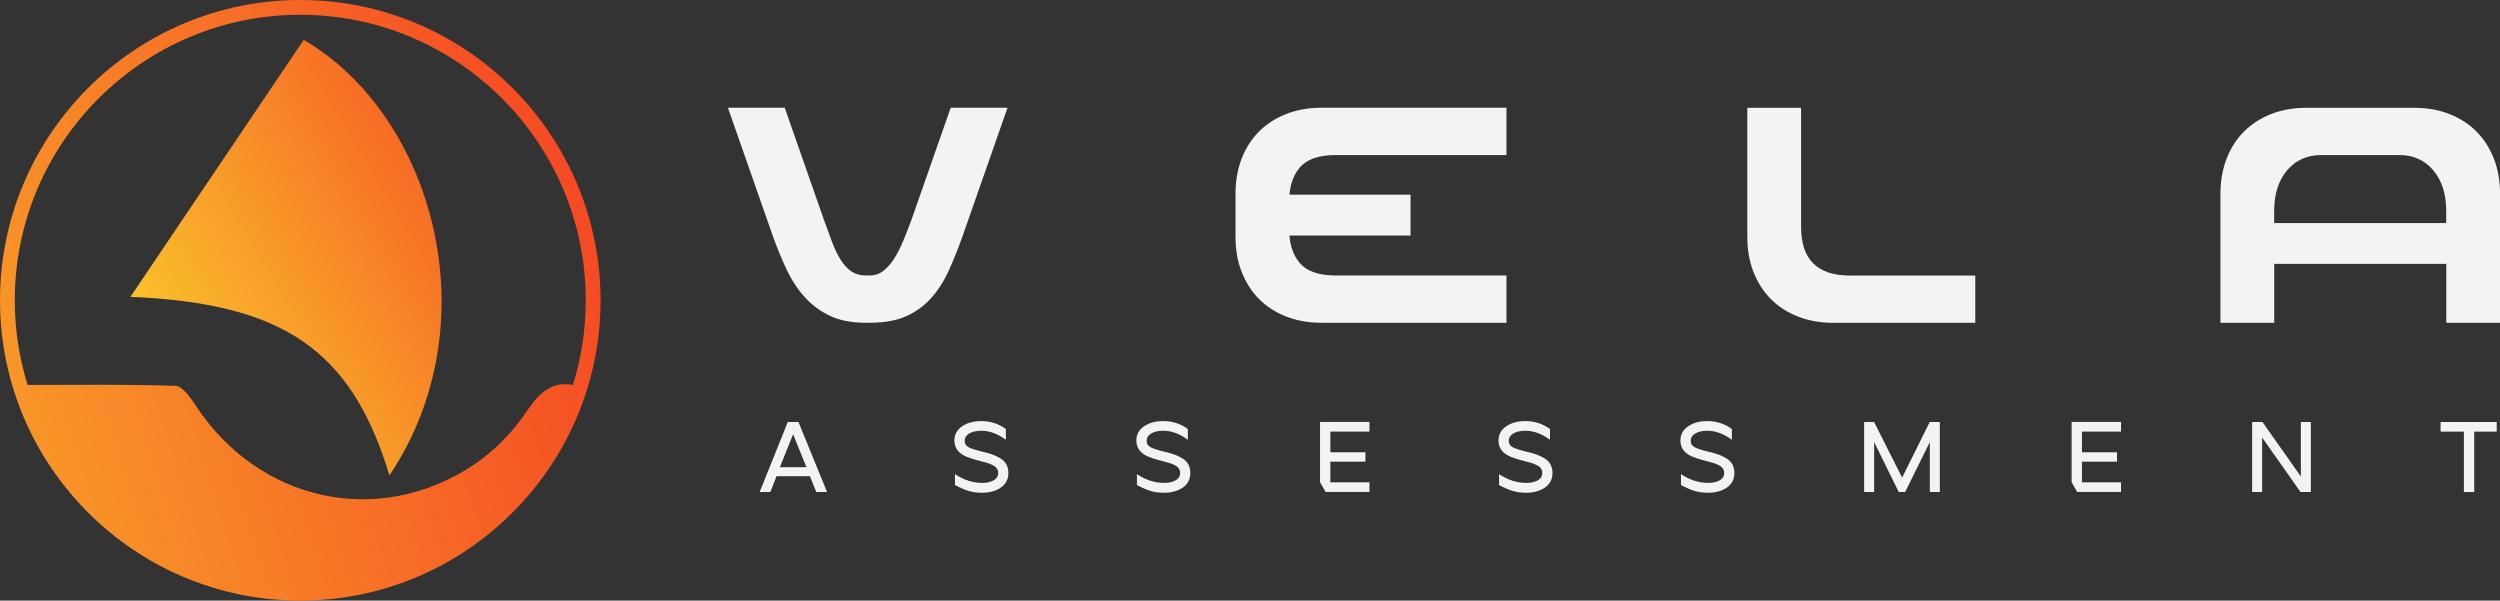 <?xml version="1.0" encoding="UTF-8"?><svg id="Camada_2" xmlns="http://www.w3.org/2000/svg" xmlns:xlink="http://www.w3.org/1999/xlink" viewBox="0 0 537.9 129.22"><rect x="0" y="0" width="537.9" height="129.22" fill="#333333" stroke="none"/><defs><style>.cls-1{fill:url(#Gradiente_sem_nome_20);}.cls-1,.cls-2,.cls-3{stroke-width:0px;}.cls-2{fill:url(#Gradiente_sem_nome_12);}.cls-3{fill:#f3f3f3;}</style><linearGradient id="Gradiente_sem_nome_20" x1="183.74" y1="27.33" x2="-123.31" y2="123.41" gradientUnits="userSpaceOnUse"><stop offset="0" stop-color="#f42621"/><stop offset="1" stop-color="#fbe42e"/></linearGradient><linearGradient id="Gradiente_sem_nome_12" x1="-440.41" y1="411.87" x2="-640.19" y2="483.41" gradientTransform="translate(492.13 -475.71) rotate(-11.38)" gradientUnits="userSpaceOnUse"><stop offset="0" stop-color="#f42621"/><stop offset=".71" stop-color="#fbe42e"/></linearGradient></defs><g id="Camada_1-2"><path class="cls-1" d="M64.61,0C28.98,0,0,28.98,0,64.61s28.98,64.61,64.61,64.61,64.61-28.98,64.61-64.61S100.23,0,64.61,0ZM64.61,3.18c33.87,0,61.42,27.55,61.42,61.42,0,6.34-.97,12.47-2.76,18.23-4.3-.8-7.06,1.39-9.8,5.48-3,4.48-7.03,8.69-11.51,11.68-20.58,13.71-46.41,7.92-59.95-12.88-1.08-1.66-2.8-4.05-4.28-4.1-10.44-.33-20.9-.21-31.79-.19-1.79-5.76-2.76-11.87-2.76-18.21C3.18,30.74,30.74,3.18,64.61,3.18Z"/><path class="cls-2" d="M83.79,102.29c-8.17-27.04-22.9-37.05-55.73-38.42,12.36-18.34,24.81-36.79,37.29-55.3,27.72,16.13,40.51,60.77,18.44,93.72Z"/><path class="cls-3" d="M216.78,23.18l-9.72,27.76c-.93,2.59-1.9,5.01-2.91,7.26-1.02,2.25-2.27,4.21-3.75,5.88-1.48,1.67-3.27,2.98-5.37,3.93-2.1.96-4.72,1.43-7.87,1.43h-.93c-2.96,0-5.48-.48-7.54-1.43-2.07-.96-3.87-2.27-5.41-3.93-1.54-1.67-2.85-3.62-3.93-5.88-1.08-2.25-2.08-4.67-3.01-7.26l-9.72-27.76h12.22l8.42,24.06c.62,1.73,1.2,3.33,1.76,4.81.56,1.48,1.17,2.76,1.85,3.84.68,1.08,1.45,1.91,2.31,2.5.86.59,1.88.88,3.05.88h.93c1.05,0,1.99-.31,2.82-.93.83-.62,1.6-1.47,2.31-2.54.71-1.08,1.37-2.36,1.99-3.84.62-1.48,1.23-3.05,1.85-4.72l8.42-24.06h12.22Z"/><path class="cls-3" d="M324.13,33.36h-36.74c-3.64,0-6.22.9-7.73,2.68-1.51,1.79-2.27,4.16-2.27,7.13v6.29c0,2.96.75,5.34,2.27,7.13,1.51,1.79,4.09,2.68,7.73,2.68h36.74v10.18h-39.79c-2.78,0-5.31-.45-7.59-1.34-2.28-.89-4.23-2.14-5.83-3.75-1.6-1.6-2.85-3.55-3.75-5.83-.9-2.28-1.34-4.81-1.34-7.59v-9.25c0-2.78.45-5.31,1.34-7.59.89-2.28,2.14-4.23,3.75-5.83,1.6-1.6,3.55-2.85,5.83-3.75,2.28-.89,4.81-1.34,7.59-1.34h39.79v10.18ZM303.49,50.67h-34.33v-8.79h34.33v8.79Z"/><path class="cls-3" d="M387.52,48.82c0,6.97,3.48,10.46,10.46,10.46h27.02v10.18h-30.54c-2.78,0-5.31-.45-7.59-1.34-2.28-.89-4.23-2.14-5.83-3.75-1.6-1.6-2.85-3.55-3.75-5.83-.9-2.28-1.34-4.81-1.34-7.59v-27.76h11.57v25.63Z"/><path class="cls-3" d="M477.75,69.46v-27.76c0-2.78.45-5.31,1.34-7.59.89-2.28,2.14-4.23,3.75-5.83,1.6-1.6,3.55-2.85,5.83-3.75,2.28-.89,4.81-1.34,7.59-1.34h23.14c2.78,0,5.31.45,7.59,1.34,2.28.9,4.22,2.14,5.83,3.75,1.6,1.61,2.85,3.55,3.75,5.83.89,2.28,1.34,4.81,1.34,7.59v27.76h-11.57v-12.68h-37.02v12.68h-11.57ZM526.33,47.99v-2.59c0-3.64-.93-6.55-2.78-8.75-1.85-2.19-4.29-3.29-7.31-3.29h-16.75c-3.09,0-5.55,1.1-7.4,3.29-1.85,2.19-2.78,5.11-2.78,8.75v2.59h37.02Z"/><path class="cls-3" d="M163.45,105.86l6.05-15.06h2.3l6.15,15.06h-2.32l-1.36-3.4h-7.19l-1.33,3.4h-2.3ZM173.52,100.52l-2.88-7.08-2.84,7.08h5.72Z"/><path class="cls-3" d="M207.02,91.72c1.1-.75,2.47-1.12,4.09-1.12,1.99,0,3.77.57,5.31,1.7v2.32c-1.74-1.29-3.51-1.94-5.31-1.94-1.03,0-1.88.19-2.55.58-.67.39-1,.93-1,1.64,0,.6.31,1.06.93,1.37.62.31,1.58.61,2.88.91.86.2,1.59.41,2.18.62.6.22,1.17.5,1.73.84s.98.78,1.26,1.3c.28.52.42,1.13.42,1.82,0,1.35-.54,2.4-1.62,3.14-1.08.75-2.43,1.12-4.04,1.12-1.11,0-2.09-.14-2.96-.41-.87-.27-1.83-.69-2.87-1.25v-2.35c1.88,1.26,3.83,1.89,5.85,1.89,1.03,0,1.86-.19,2.5-.56.63-.37.95-.9.95-1.59,0-.62-.28-1.11-.83-1.47s-1.41-.69-2.57-.96c-1.92-.49-3.22-.91-3.89-1.27-1.42-.73-2.13-1.82-2.13-3.27,0-1.29.56-2.32,1.68-3.08Z"/><path class="cls-3" d="M246.17,91.72c1.1-.75,2.47-1.12,4.09-1.12,1.99,0,3.77.57,5.31,1.7v2.32c-1.74-1.29-3.51-1.94-5.31-1.94-1.03,0-1.88.19-2.55.58-.67.39-1,.93-1,1.64,0,.6.31,1.06.93,1.37.62.31,1.58.61,2.88.91.86.2,1.59.41,2.18.62.6.22,1.17.5,1.73.84s.98.78,1.26,1.3c.28.52.42,1.13.42,1.82,0,1.35-.54,2.4-1.62,3.14-1.08.75-2.43,1.12-4.04,1.12-1.11,0-2.09-.14-2.96-.41-.87-.27-1.83-.69-2.87-1.25v-2.35c1.88,1.26,3.83,1.89,5.85,1.89,1.03,0,1.86-.19,2.5-.56.63-.37.95-.9.95-1.59,0-.62-.28-1.11-.83-1.47s-1.41-.69-2.57-.96c-1.92-.49-3.22-.91-3.89-1.27-1.42-.73-2.13-1.82-2.13-3.27,0-1.29.56-2.32,1.68-3.08Z"/><path class="cls-3" d="M284.02,103.77v-12.98h10.63v2.07h-8.41v4.45h7.55v2.02h-7.55v4.45h8.41v2.07h-9.43l-1.2-2.09Z"/><path class="cls-3" d="M324.09,91.72c1.1-.75,2.47-1.12,4.09-1.12,1.99,0,3.77.57,5.31,1.7v2.32c-1.74-1.29-3.51-1.94-5.31-1.94-1.03,0-1.88.19-2.55.58-.67.39-1,.93-1,1.64,0,.6.31,1.06.93,1.37.62.31,1.58.61,2.88.91.86.2,1.59.41,2.18.62.6.22,1.17.5,1.73.84s.98.78,1.26,1.3c.28.52.42,1.13.42,1.82,0,1.35-.54,2.4-1.62,3.14-1.08.75-2.43,1.12-4.04,1.12-1.11,0-2.09-.14-2.96-.41-.87-.27-1.83-.69-2.87-1.25v-2.35c1.88,1.26,3.83,1.89,5.85,1.89,1.03,0,1.86-.19,2.5-.56.63-.37.95-.9.95-1.59,0-.62-.28-1.11-.83-1.47s-1.41-.69-2.57-.96c-1.92-.49-3.22-.91-3.89-1.27-1.42-.73-2.13-1.82-2.13-3.27,0-1.29.56-2.32,1.68-3.08Z"/><path class="cls-3" d="M363.23,91.72c1.1-.75,2.47-1.12,4.09-1.12,1.99,0,3.77.57,5.31,1.7v2.32c-1.74-1.29-3.51-1.94-5.31-1.94-1.03,0-1.88.19-2.55.58-.67.39-1,.93-1,1.64,0,.6.31,1.06.93,1.37.62.31,1.58.61,2.88.91.86.2,1.59.41,2.18.62.6.22,1.17.5,1.73.84s.98.78,1.26,1.3c.28.52.42,1.13.42,1.82,0,1.35-.54,2.4-1.62,3.14-1.08.75-2.43,1.12-4.04,1.12-1.11,0-2.09-.14-2.96-.41-.87-.27-1.83-.69-2.87-1.25v-2.35c1.88,1.26,3.83,1.89,5.85,1.89,1.03,0,1.86-.19,2.5-.56.63-.37.95-.9.95-1.59,0-.62-.28-1.11-.83-1.47s-1.41-.69-2.57-.96c-1.92-.49-3.22-.91-3.89-1.27-1.42-.73-2.13-1.82-2.13-3.27,0-1.29.56-2.32,1.68-3.08Z"/><path class="cls-3" d="M403.23,90.8l6.03,11.96,5.94-11.96h2.17v15.06h-2.15v-10.74l-5.31,10.74h-1.38l-5.29-10.76v10.76h-2.15v-15.06h2.15Z"/><path class="cls-3" d="M445.73,103.77v-12.98h10.63v2.07h-8.41v4.45h7.55v2.02h-7.55v4.45h8.41v2.07h-9.43l-1.2-2.09Z"/><path class="cls-3" d="M486.79,90.8l8.26,11.71v-11.71h2.15v15.06h-2.22l-8.26-11.73v11.73h-2.15v-15.06h2.22Z"/><path class="cls-3" d="M525.12,90.8h12.07v2.07h-4.84v13h-2.22v-13h-5.01v-2.07Z"/></g></svg>